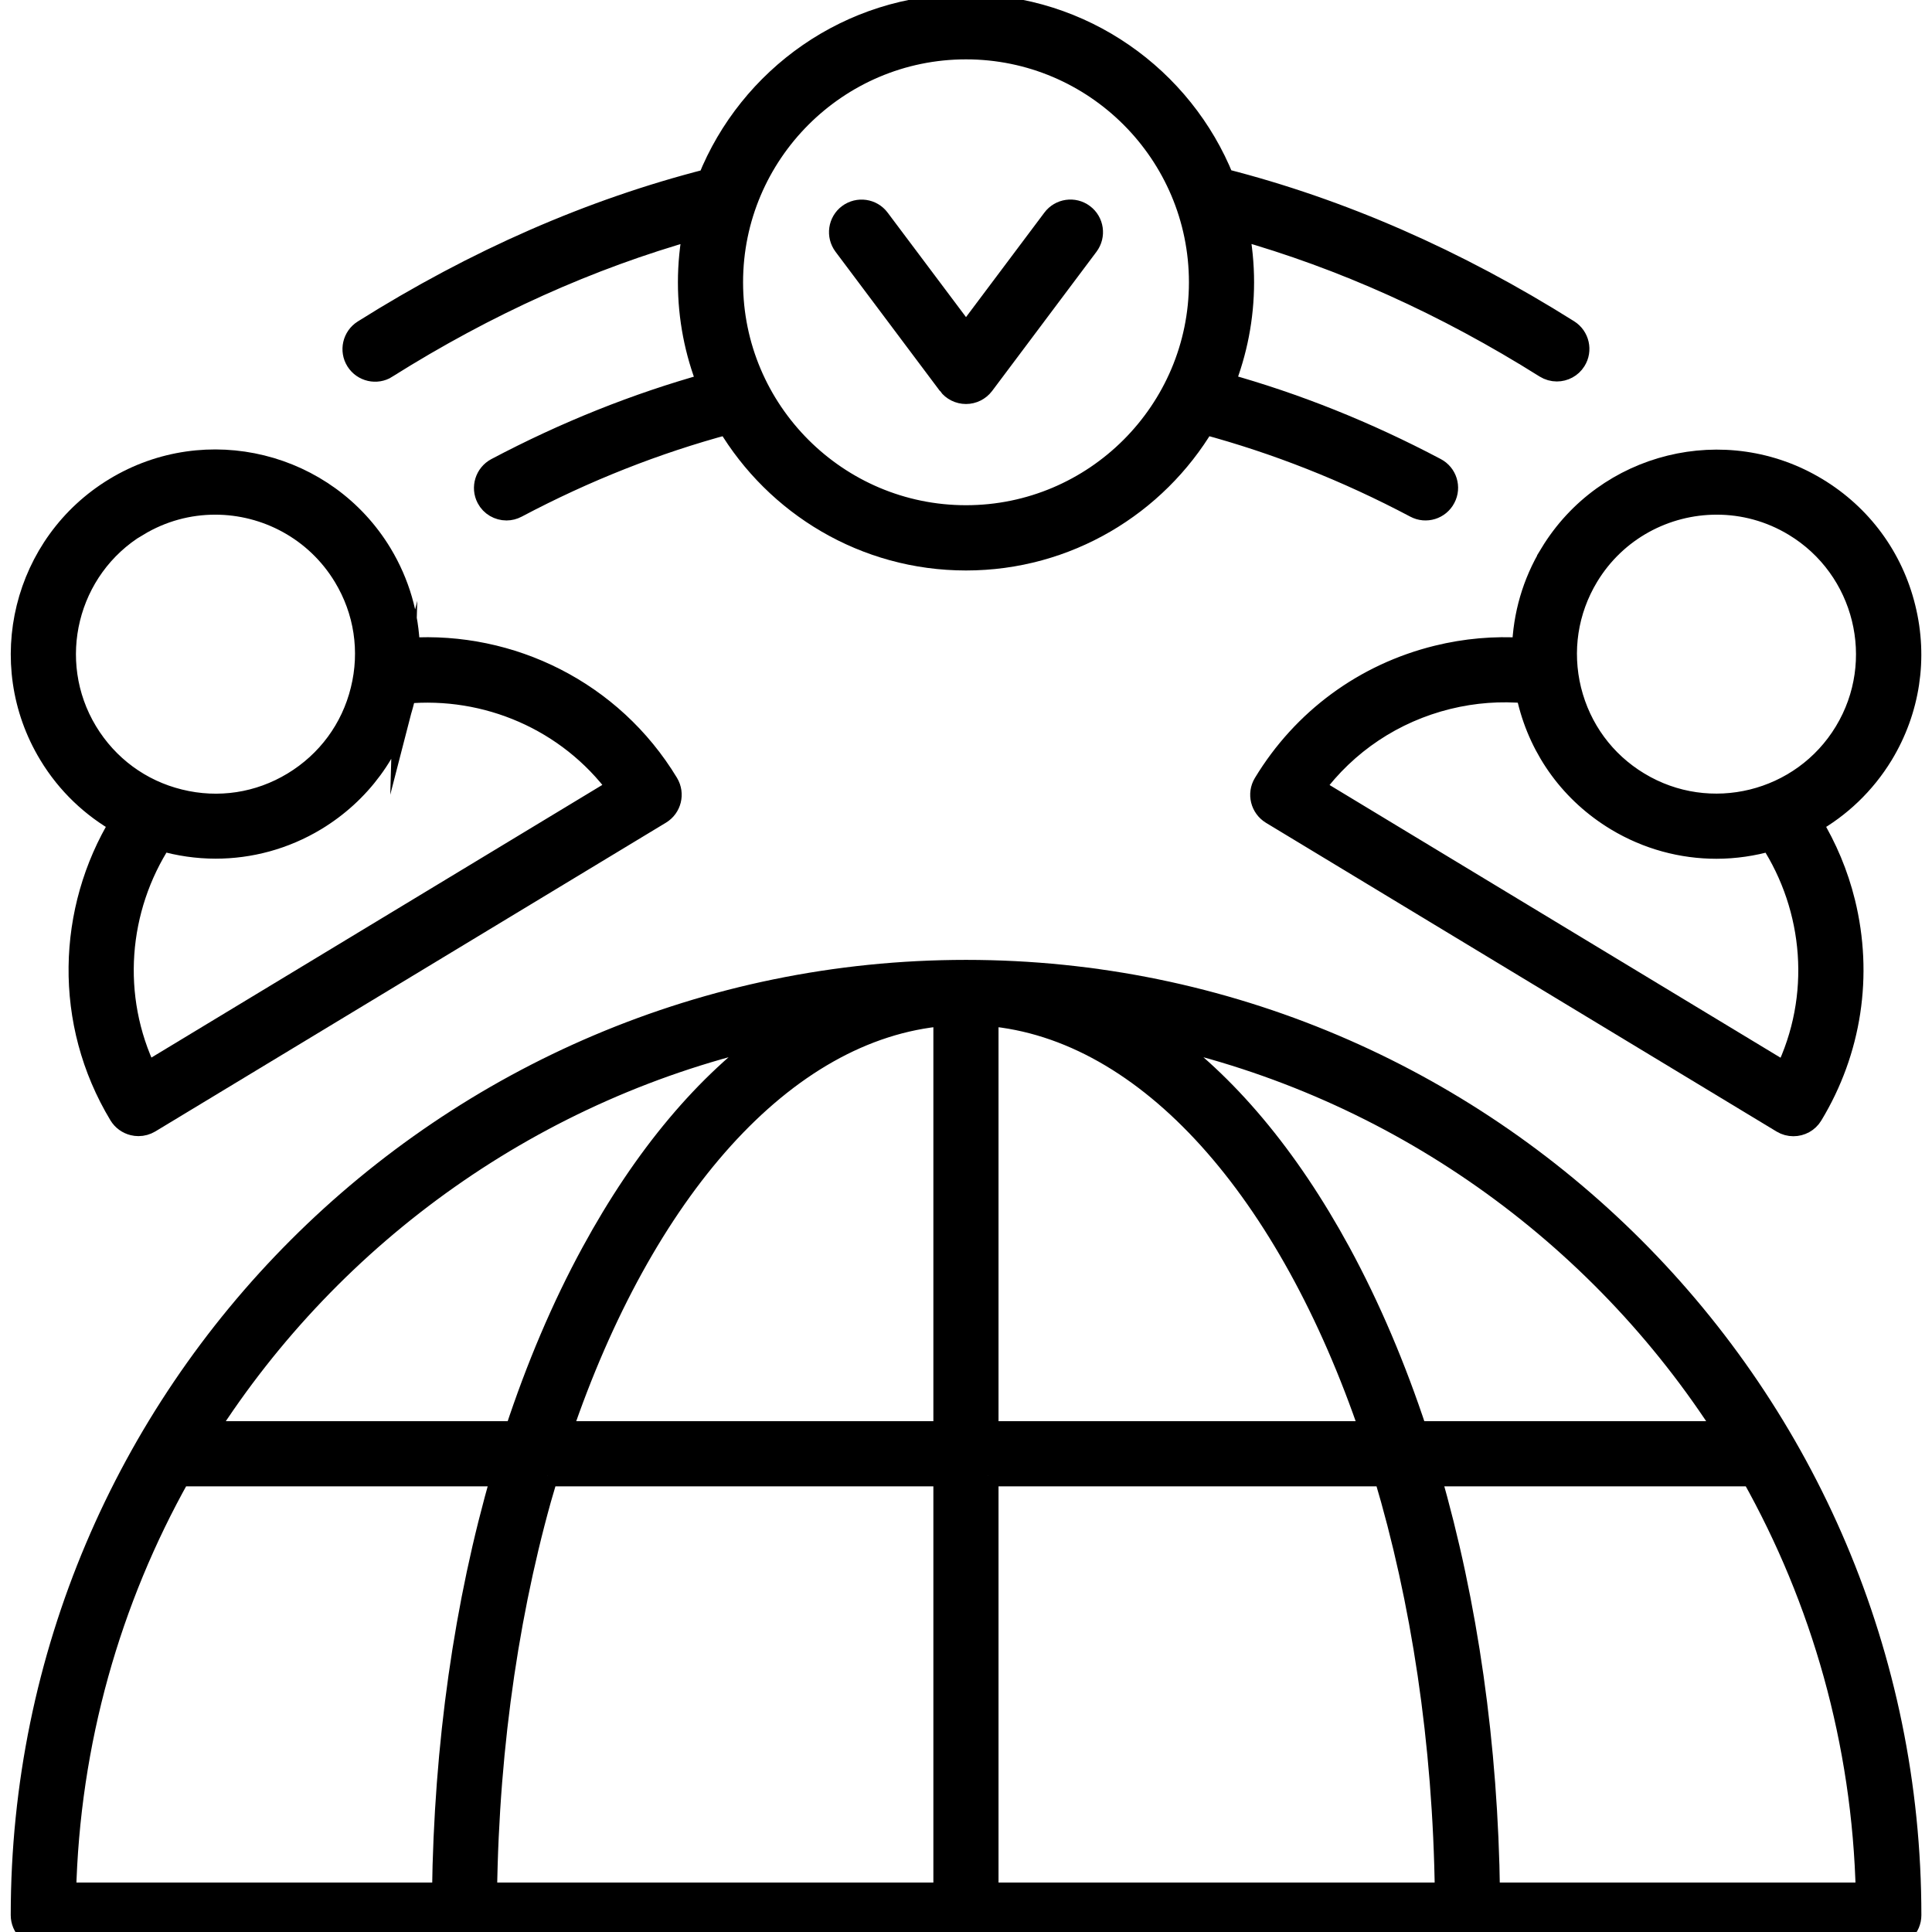 <?xml version="1.0" encoding="UTF-8"?>
<svg id="Remote_Work" data-name="Remote Work" xmlns="http://www.w3.org/2000/svg" viewBox="0 0 180 180">
  <defs>
    <style>
      .cls-1 {
        stroke: #000;
        stroke-miterlimit: 10;
        stroke-width: 2px;
      }
    </style>
  </defs>
  <path class="cls-1" d="M90,90.43C41.47,90.43,2,129.9,2,178.43c0,1.12.91,2.04,2.04,2.04h171.93c1.12,0,2.04-.91,2.04-2.04,0-48.52-39.48-88-88-88ZM16.76,137.48h30c-3.45,11.89-5.34,25.14-5.51,38.91H6.09c.34-14.1,4.17-27.35,10.66-38.91ZM50.99,137.48h36.97v38.91h-42.65c.18-14.1,2.22-27.35,5.68-38.91ZM92.03,94.59c14.99,1.27,28.08,16.45,35.68,38.82h-35.68v-38.82ZM87.96,133.41h-35.68c7.6-22.37,20.69-37.55,35.68-38.82v38.82ZM92.03,137.48h36.97c3.46,11.56,5.5,24.81,5.68,38.91h-42.65v-38.91ZM133.24,137.48h30c6.49,11.56,10.33,24.81,10.66,38.91h-35.15c-.17-13.77-2.06-27.02-5.51-38.91ZM160.8,133.41h-28.82c-1.98-6.01-4.37-11.64-7.14-16.74-4.88-8.97-10.65-15.81-16.97-20.25,22.17,4.83,41.1,18.43,52.94,36.99ZM72.13,96.42c-6.32,4.44-12.09,11.28-16.97,20.25-2.78,5.1-5.16,10.73-7.14,16.74h-28.83c11.84-18.55,30.77-32.16,52.94-36.99Z"/>
  <path class="cls-1" d="M11.22,76.69c-4.91,8.08-5.28,18.55-.07,27.18.28.46.73.79,1.26.92.16.04.32.06.49.06.37,0,.73-.1,1.05-.29l47.58-28.77c.96-.58,1.27-1.83.69-2.8-5.22-8.63-14.67-13.17-24.1-12.57-.08-3.09-.95-6.11-2.59-8.83-5.16-8.53-16.29-11.27-24.81-6.11-8.53,5.16-11.27,16.29-6.11,24.81,1.67,2.77,3.98,4.92,6.61,6.4ZM37.61,65.27c.06-.23.09-.47.14-.71,7.53-.7,15.16,2.48,19.85,8.84l-43.94,26.57c-3.45-7.11-2.73-15.34,1.39-21.69,1.63.47,3.33.72,5.04.72,3.18,0,6.4-.84,9.32-2.6,4.13-2.5,7.04-6.45,8.2-11.14ZM12.83,48.97c2.26-1.37,4.75-2.02,7.22-2.02,4.74,0,9.37,2.41,12,6.75,1.94,3.2,2.51,6.96,1.61,10.59-.89,3.63-3.15,6.69-6.35,8.63-3.2,1.94-6.96,2.51-10.59,1.61-3.63-.89-6.69-3.15-8.63-6.35-3.99-6.6-1.87-15.23,4.73-19.22Z"/>
  <path class="cls-1" d="M144.46,51.6c-1.64,2.71-2.5,5.73-2.59,8.82-2.64-.17-5.32.06-7.96.71-6.79,1.67-12.52,5.89-16.14,11.87-.58.96-.27,2.21.69,2.8l47.58,28.77c.33.2.69.29,1.05.29.69,0,1.36-.35,1.74-.98,3.62-5.98,4.69-13.02,3.02-19.81-.65-2.64-1.7-5.12-3.07-7.38,2.63-1.48,4.93-3.63,6.61-6.39,2.5-4.13,3.24-8.99,2.08-13.67-1.15-4.69-4.06-8.64-8.2-11.14-8.52-5.15-19.65-2.41-24.81,6.11ZM166.33,99.98l-43.94-26.57c3.06-4.15,7.43-7.08,12.5-8.33,2.44-.6,4.92-.78,7.35-.55.05.25.08.5.15.74,1.15,4.69,4.06,8.64,8.2,11.14,2.92,1.76,6.14,2.6,9.32,2.6,1.71,0,3.41-.25,5.04-.72,4.12,6.35,4.85,14.58,1.39,21.69ZM159.95,46.95c2.46,0,4.96.65,7.22,2.02,6.6,3.99,8.73,12.62,4.73,19.22-3.99,6.6-12.62,8.73-19.22,4.73-3.2-1.93-5.45-5-6.35-8.63-.89-3.63-.32-7.39,1.61-10.59,2.63-4.35,7.26-6.75,12-6.75Z"/>
  <path class="cls-1" d="M36.03,34.24c9.34-5.87,18.9-10.16,28.61-12.9-.31,1.61-.48,3.27-.48,4.97,0,3.33.64,6.52,1.8,9.45-6.68,1.86-13.27,4.49-19.72,7.9-.99.53-1.37,1.76-.85,2.75.36.69,1.07,1.08,1.8,1.08.32,0,.65-.08.95-.24,6.42-3.4,12.98-5.98,19.64-7.77,4.51,7.58,12.78,12.67,22.22,12.67s17.71-5.09,22.22-12.67c6.65,1.79,13.22,4.37,19.64,7.77.99.53,2.23.15,2.75-.85.53-.99.15-2.23-.85-2.75-6.45-3.41-13.03-6.04-19.72-7.9,1.15-2.93,1.8-6.11,1.8-9.45,0-1.7-.17-3.36-.48-4.97,9.71,2.74,19.27,7.03,28.61,12.9.34.21.71.31,1.08.31.68,0,1.34-.34,1.72-.95.6-.95.31-2.21-.64-2.81-10.46-6.58-21.21-11.28-32.14-14.07C110.18,7.21,100.86.46,90,.46s-20.18,6.74-24,16.27c-10.93,2.79-21.68,7.49-32.14,14.07-.95.6-1.24,1.86-.64,2.81.6.95,1.86,1.24,2.81.64ZM90,4.53c12.01,0,21.77,9.77,21.77,21.77s-9.77,21.77-21.77,21.77-21.77-9.77-21.77-21.77,9.77-21.77,21.77-21.77Z"/>
  <path class="cls-1" d="M88.37,35.83c.38.51.99.81,1.63.81s1.24-.3,1.63-.81l9.73-12.98c.67-.9.49-2.18-.41-2.85-.9-.68-2.18-.49-2.85.41l-8.1,10.8-8.1-10.8c-.67-.9-1.95-1.08-2.85-.41-.9.67-1.08,1.95-.41,2.85l9.73,12.98Z"/>
</svg>